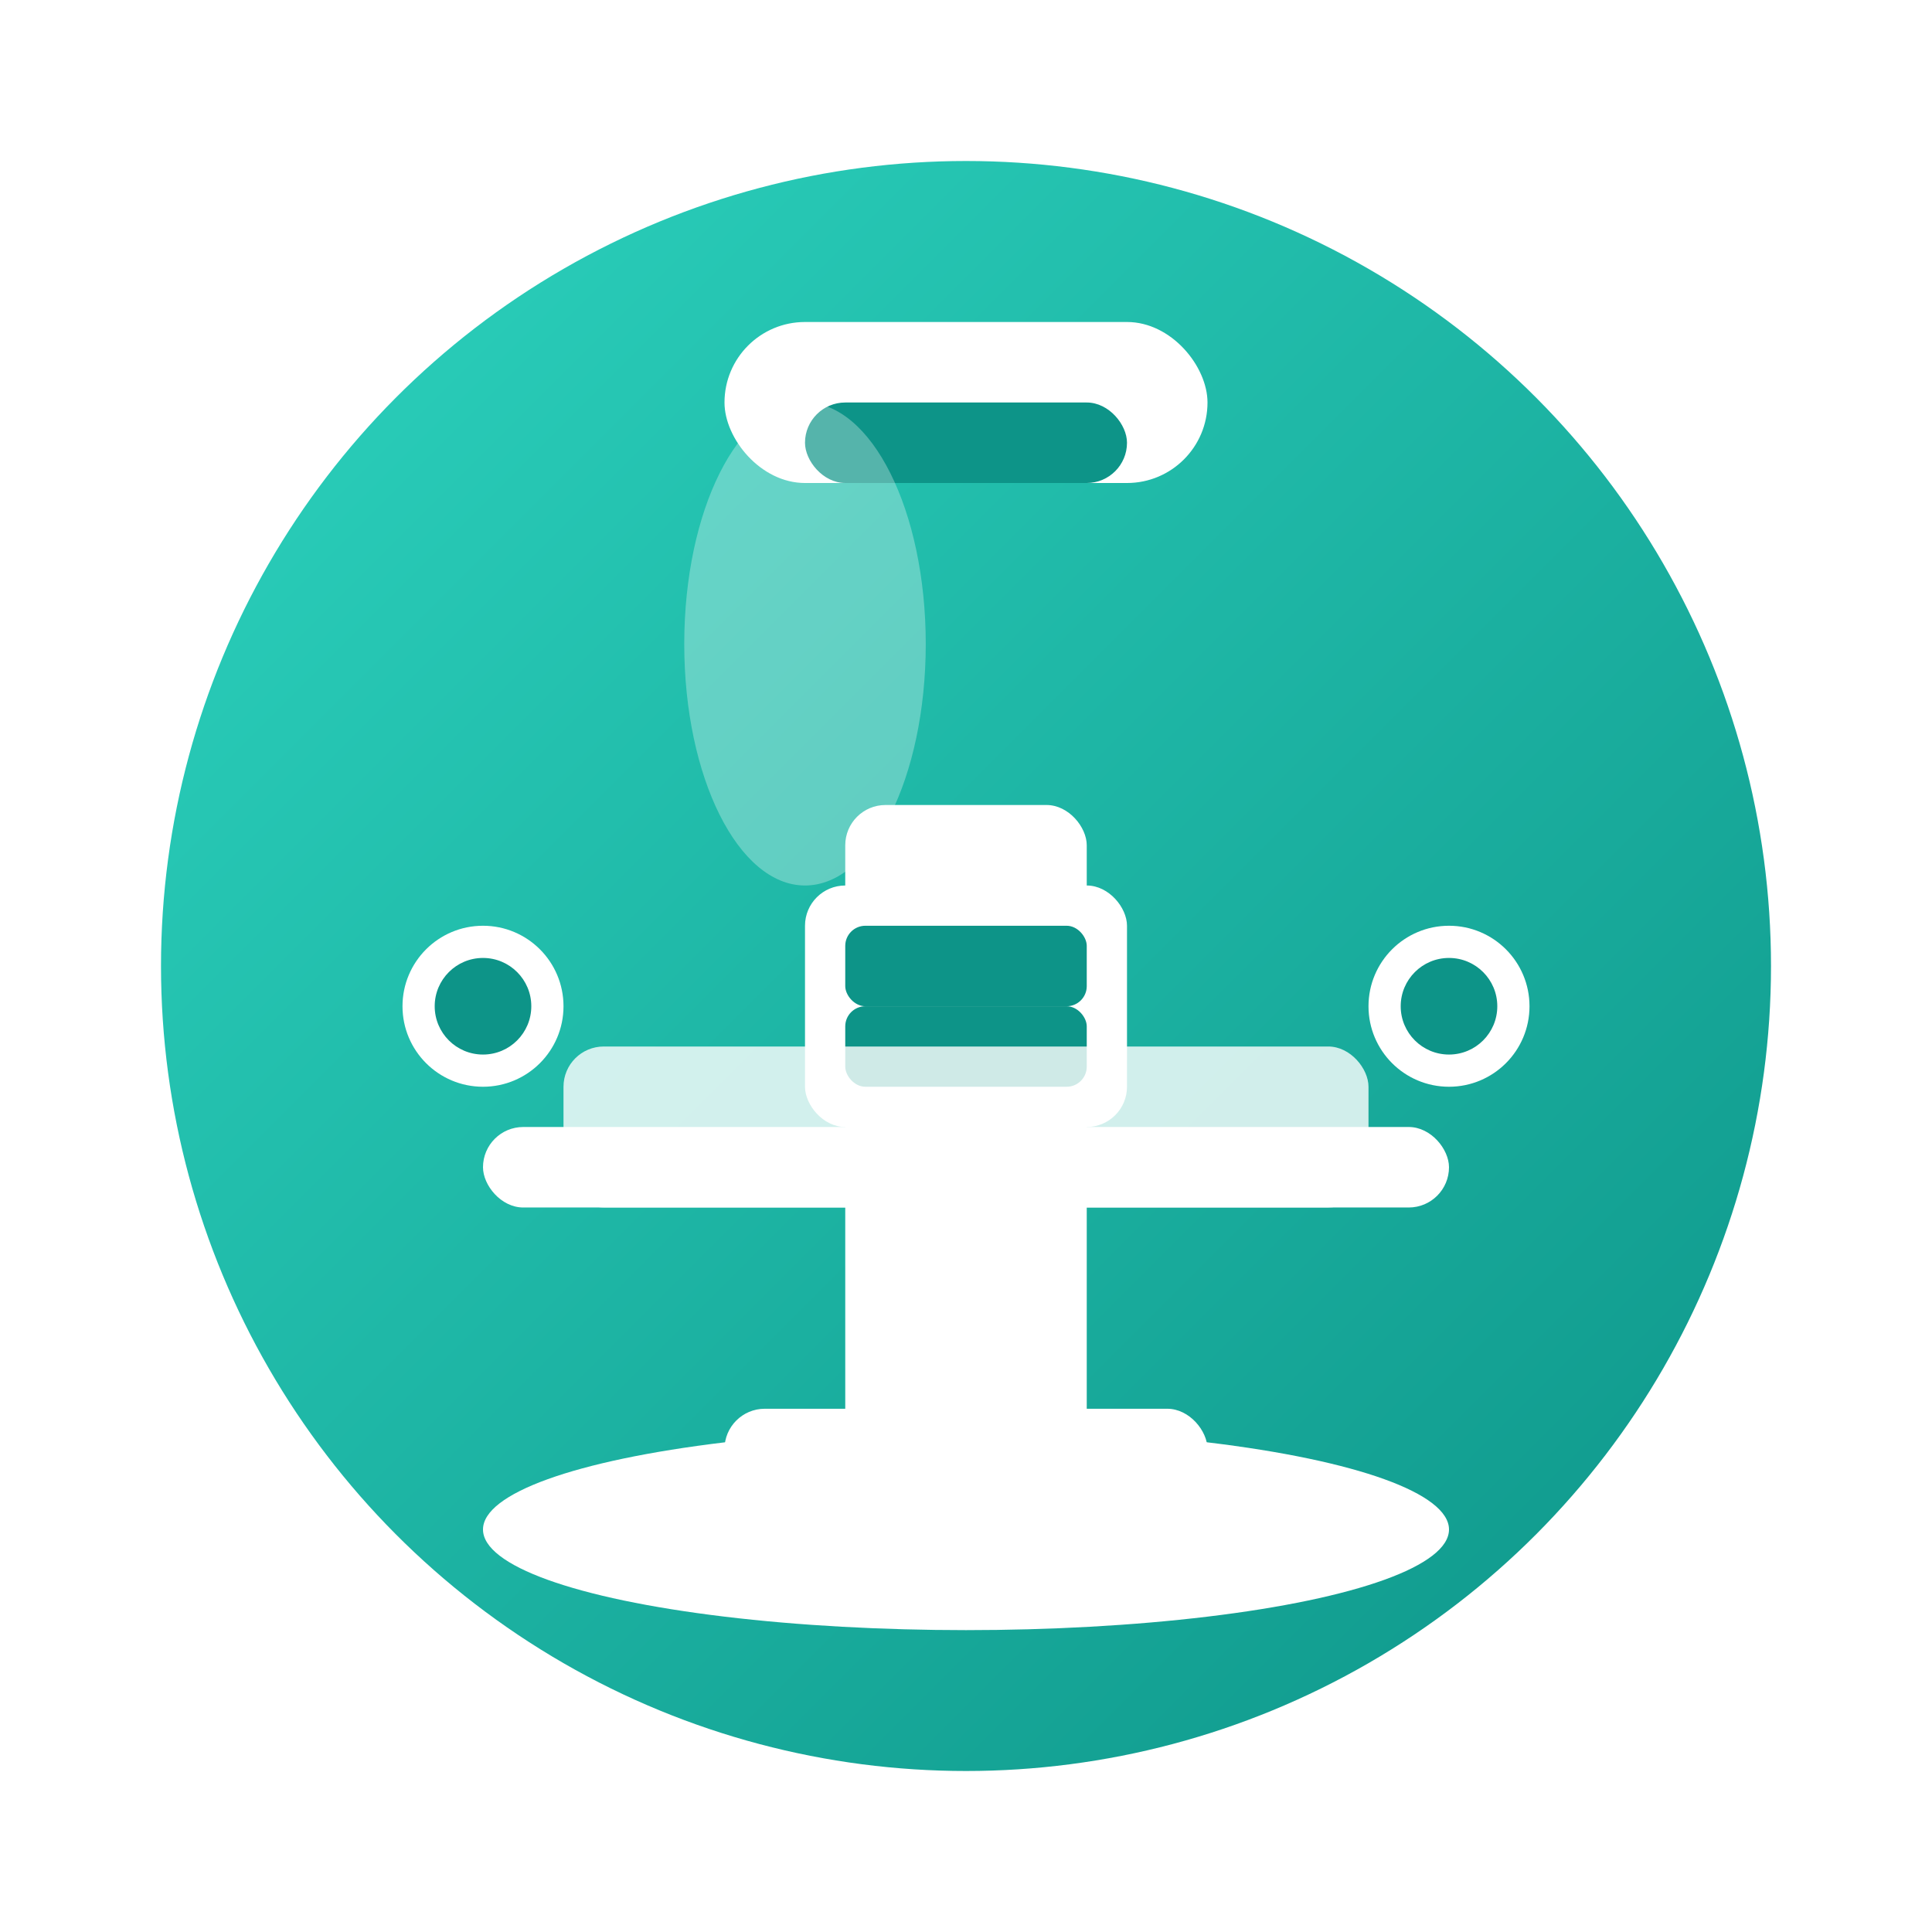 <svg width="48" height="48" viewBox="0 0 48 48" xmlns="http://www.w3.org/2000/svg">
  <defs>
    <linearGradient id="grad48" x1="0%" y1="0%" x2="100%" y2="100%">
      <stop offset="0%" style="stop-color:#2dd4bf;stop-opacity:1" />
      <stop offset="100%" style="stop-color:#0d9488;stop-opacity:1" />
    </linearGradient>
    <filter id="shadow48">
      <feDropShadow dx="1" dy="2" stdDeviation="2" flood-opacity="0.2"/>
    </filter>
  </defs>
  
  <!-- Background circle with shadow -->
  <circle cx="24" cy="24" r="20" fill="url(#grad48)" filter="url(#shadow48)"/>
  
  <!-- Microscope detailed -->
  <g fill="#ffffff">
    <!-- Base -->
    <ellipse cx="24" cy="38" rx="12" ry="2.5"/>
    <rect x="18" y="35" width="12" height="3" rx="1"/>
    
    <!-- Main stand -->
    <rect x="21" y="20" width="6" height="16" rx="1"/>
    
    <!-- Eyepiece -->
    <rect x="18" y="8" width="12" height="4" rx="2"/>
    <rect x="20" y="10" width="8" height="2" rx="1" fill="#0d9488"/>
    
    <!-- Objective lenses -->
    <rect x="20" y="22" width="8" height="6" rx="1"/>
    <rect x="21" y="23" width="6" height="2" rx="0.5" fill="#0d9488"/>
    <rect x="21" y="25" width="6" height="2" rx="0.5" fill="#0d9488"/>
    
    <!-- Stage -->
    <rect x="12" y="28" width="24" height="2" rx="1"/>
    <rect x="14" y="26" width="20" height="4" rx="1" fill-opacity="0.8"/>
    
    <!-- Focus knobs -->
    <circle cx="12" cy="25" r="2" fill="#ffffff"/>
    <circle cx="36" cy="25" r="2" fill="#ffffff"/>
    <circle cx="12" cy="25" r="1.2" fill="#0d9488"/>
    <circle cx="36" cy="25" r="1.2" fill="#0d9488"/>
  </g>
  
  <!-- Light reflection -->
  <ellipse cx="20" cy="16" rx="3" ry="6" fill="#ffffff" opacity="0.3"/>
</svg>
